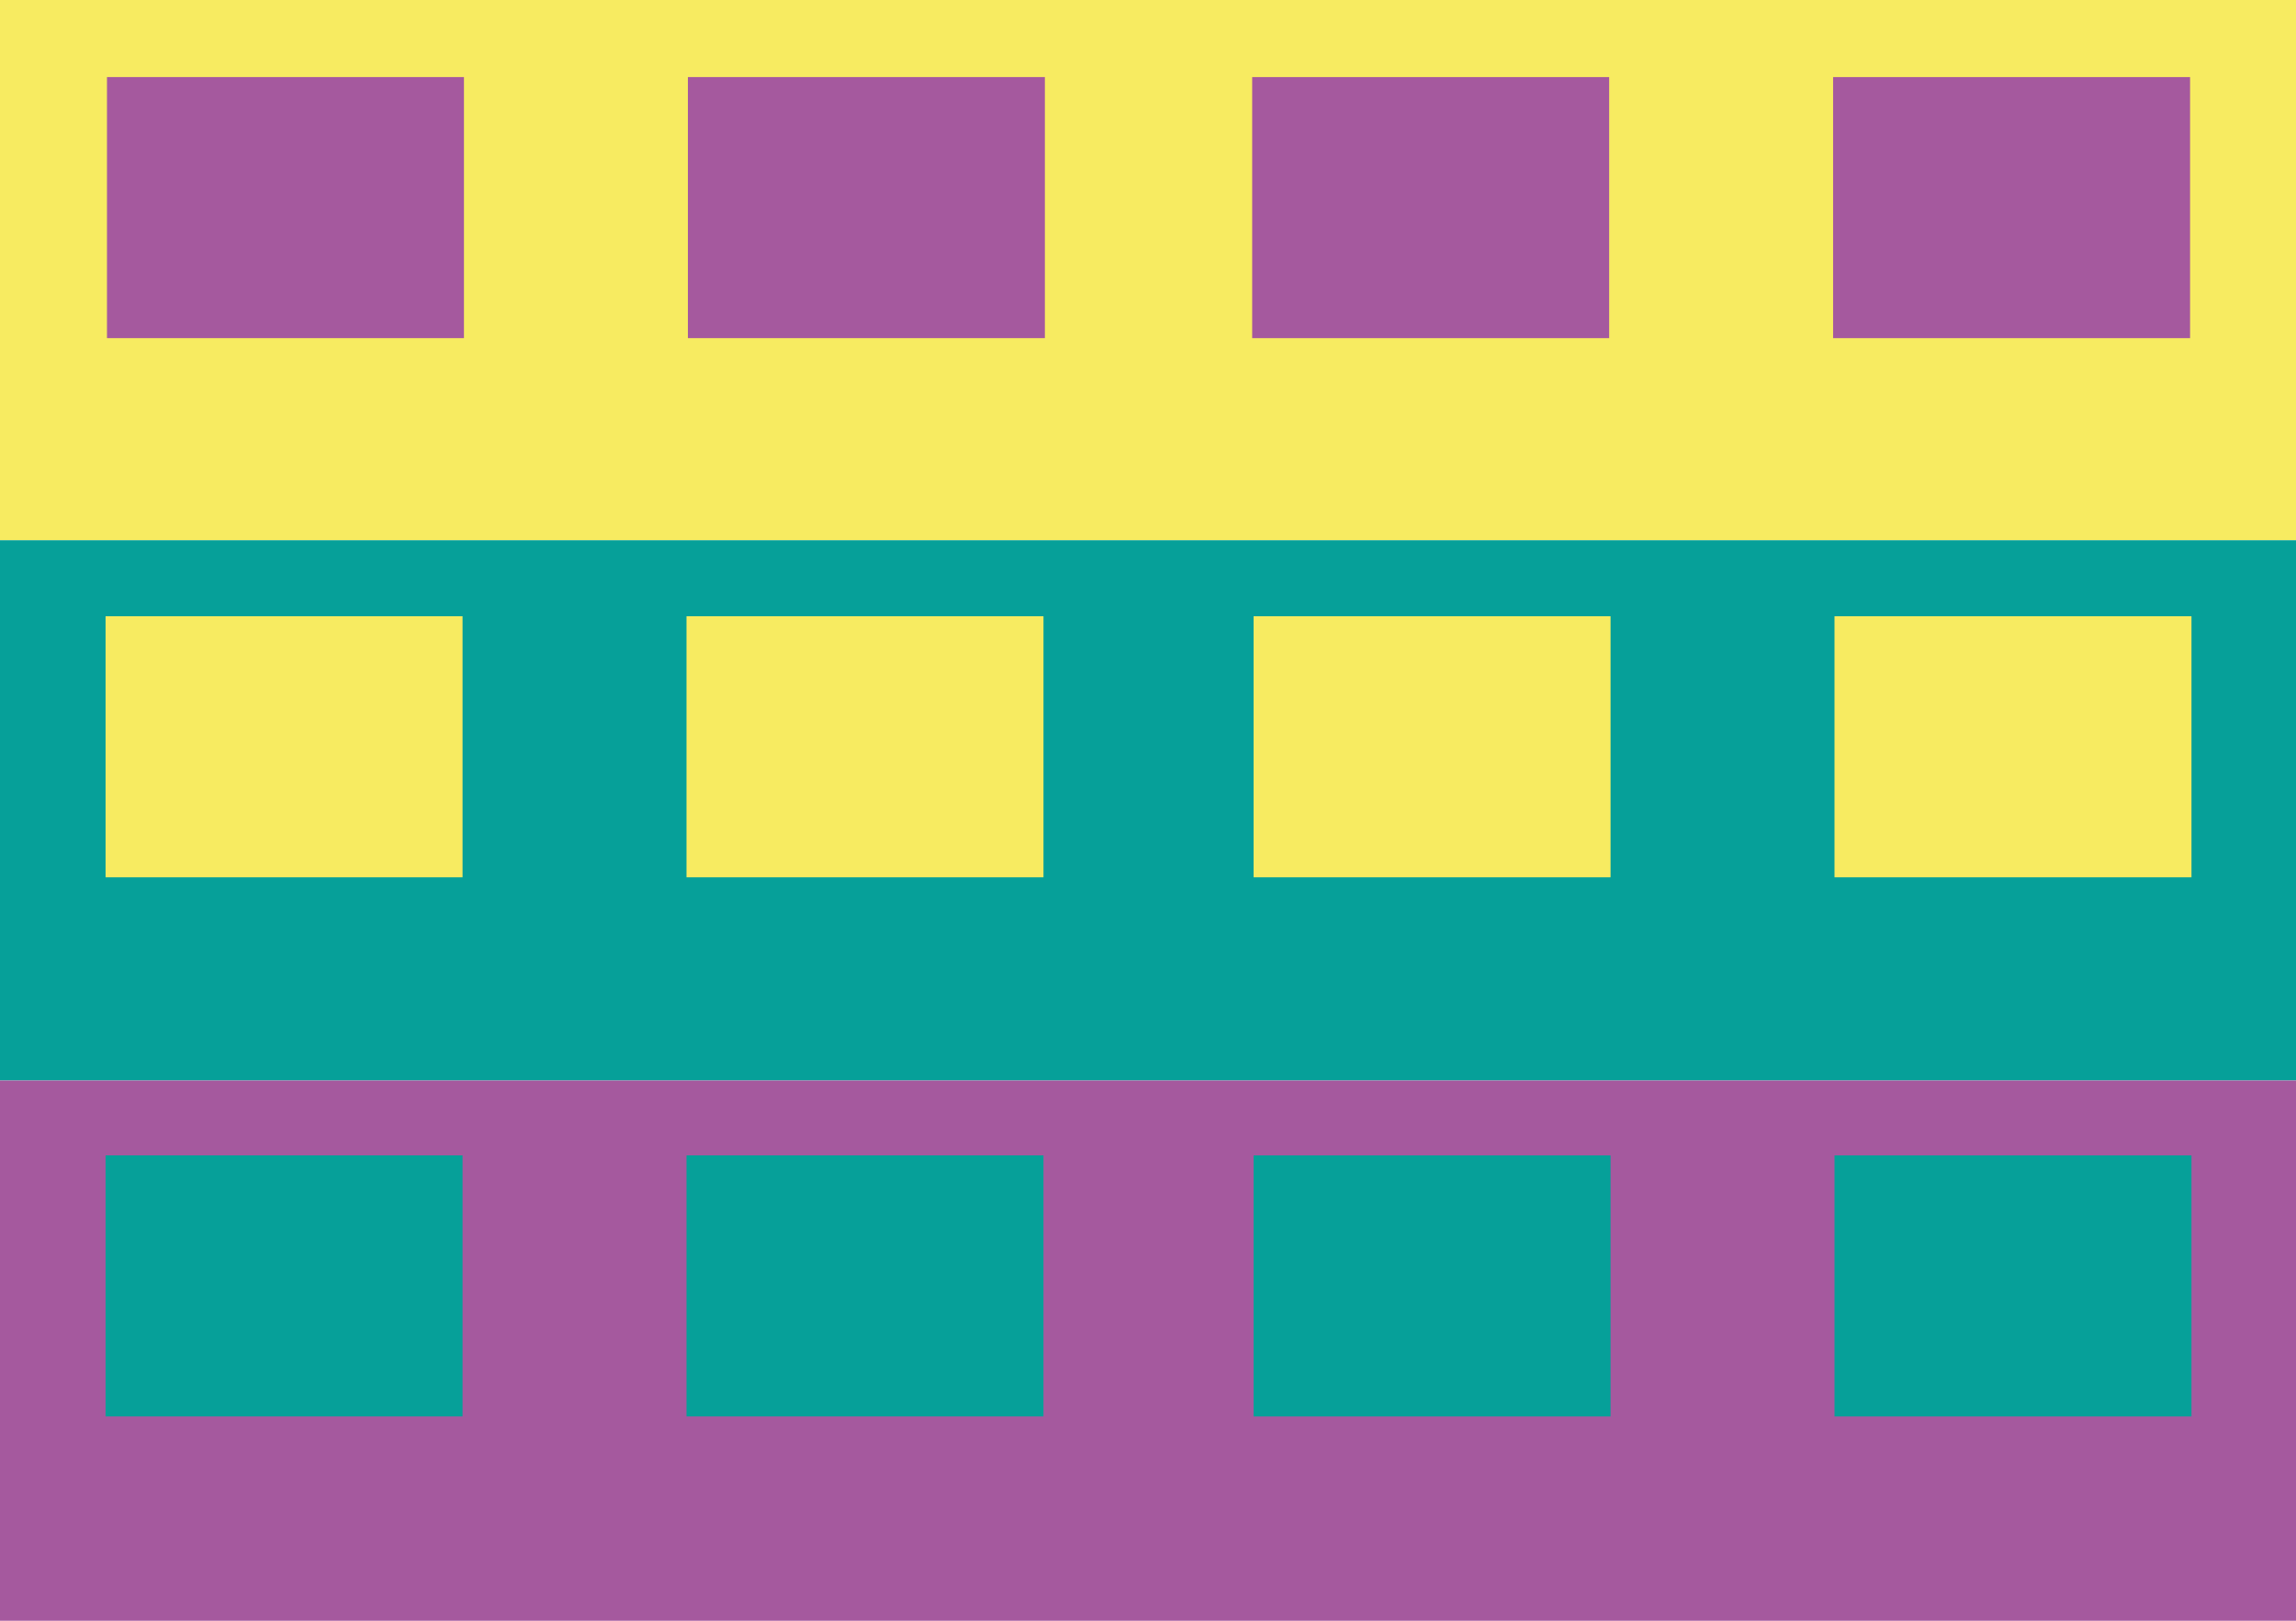<?xml version="1.0" encoding="utf-8"?>
<!-- Generator: Adobe Illustrator 24.3.0, SVG Export Plug-In . SVG Version: 6.00 Build 0)  -->
<svg version="1.1" id="Layer_1" xmlns="http://www.w3.org/2000/svg" xmlns:xlink="http://www.w3.org/1999/xlink" x="0px" y="0px"
	 viewBox="0 0 918 648" style="enable-background:new 0 0 918 648;" xml:space="preserve">
<style type="text/css">
	.st0{fill:#3AAA35;}
	.st1{fill:#F7EB61;}
	.st2{fill:#06A099;}
	.st3{fill:#A5599E;}
</style>
<path class="st0" d="M229.5,745.4"/>
<path class="st0" d="M688.5,745.4"/>
<rect class="st1" width="918" height="216"/>
<rect y="216" class="st2" width="918" height="216"/>
<rect y="432" class="st3" width="918" height="216"/>
<rect x="42.77" y="30.81" class="st3" width="142.73" height="104.38"/>
<rect x="275.04" y="30.81" class="st3" width="142.73" height="104.38"/>
<rect x="42.21" y="246.38" class="st1" width="142.73" height="104.38"/>
<rect x="274.48" y="246.38" class="st1" width="142.73" height="104.38"/>
<rect x="42.21" y="461.94" class="st2" width="142.73" height="104.38"/>
<rect x="274.48" y="461.94" class="st2" width="142.73" height="104.38"/>
<rect x="732.93" y="30.81" transform="matrix(-1 -4.477231e-11 4.477231e-11 -1 1608.58 166.009)" class="st3" width="142.73" height="104.38"/>
<rect x="500.66" y="30.81" transform="matrix(-1 -4.475943e-11 4.475943e-11 -1 1144.044 166.009)" class="st3" width="142.73" height="104.38"/>
<rect x="733.48" y="246.38" transform="matrix(-1 -4.483581e-11 4.483581e-11 -1 1609.689 597.139)" class="st1" width="142.73" height="104.38"/>
<rect x="501.21" y="246.38" transform="matrix(-1 -4.491264e-11 4.491264e-11 -1 1145.153 597.139)" class="st1" width="142.73" height="104.38"/>
<rect x="733.48" y="461.94" transform="matrix(-1 -4.483581e-11 4.483581e-11 -1 1609.689 1028.27)" class="st2" width="142.73" height="104.38"/>
<rect x="501.21" y="461.94" transform="matrix(-1 -4.483581e-11 4.483581e-11 -1 1145.153 1028.27)" class="st2" width="142.73" height="104.38"/>
</svg>
